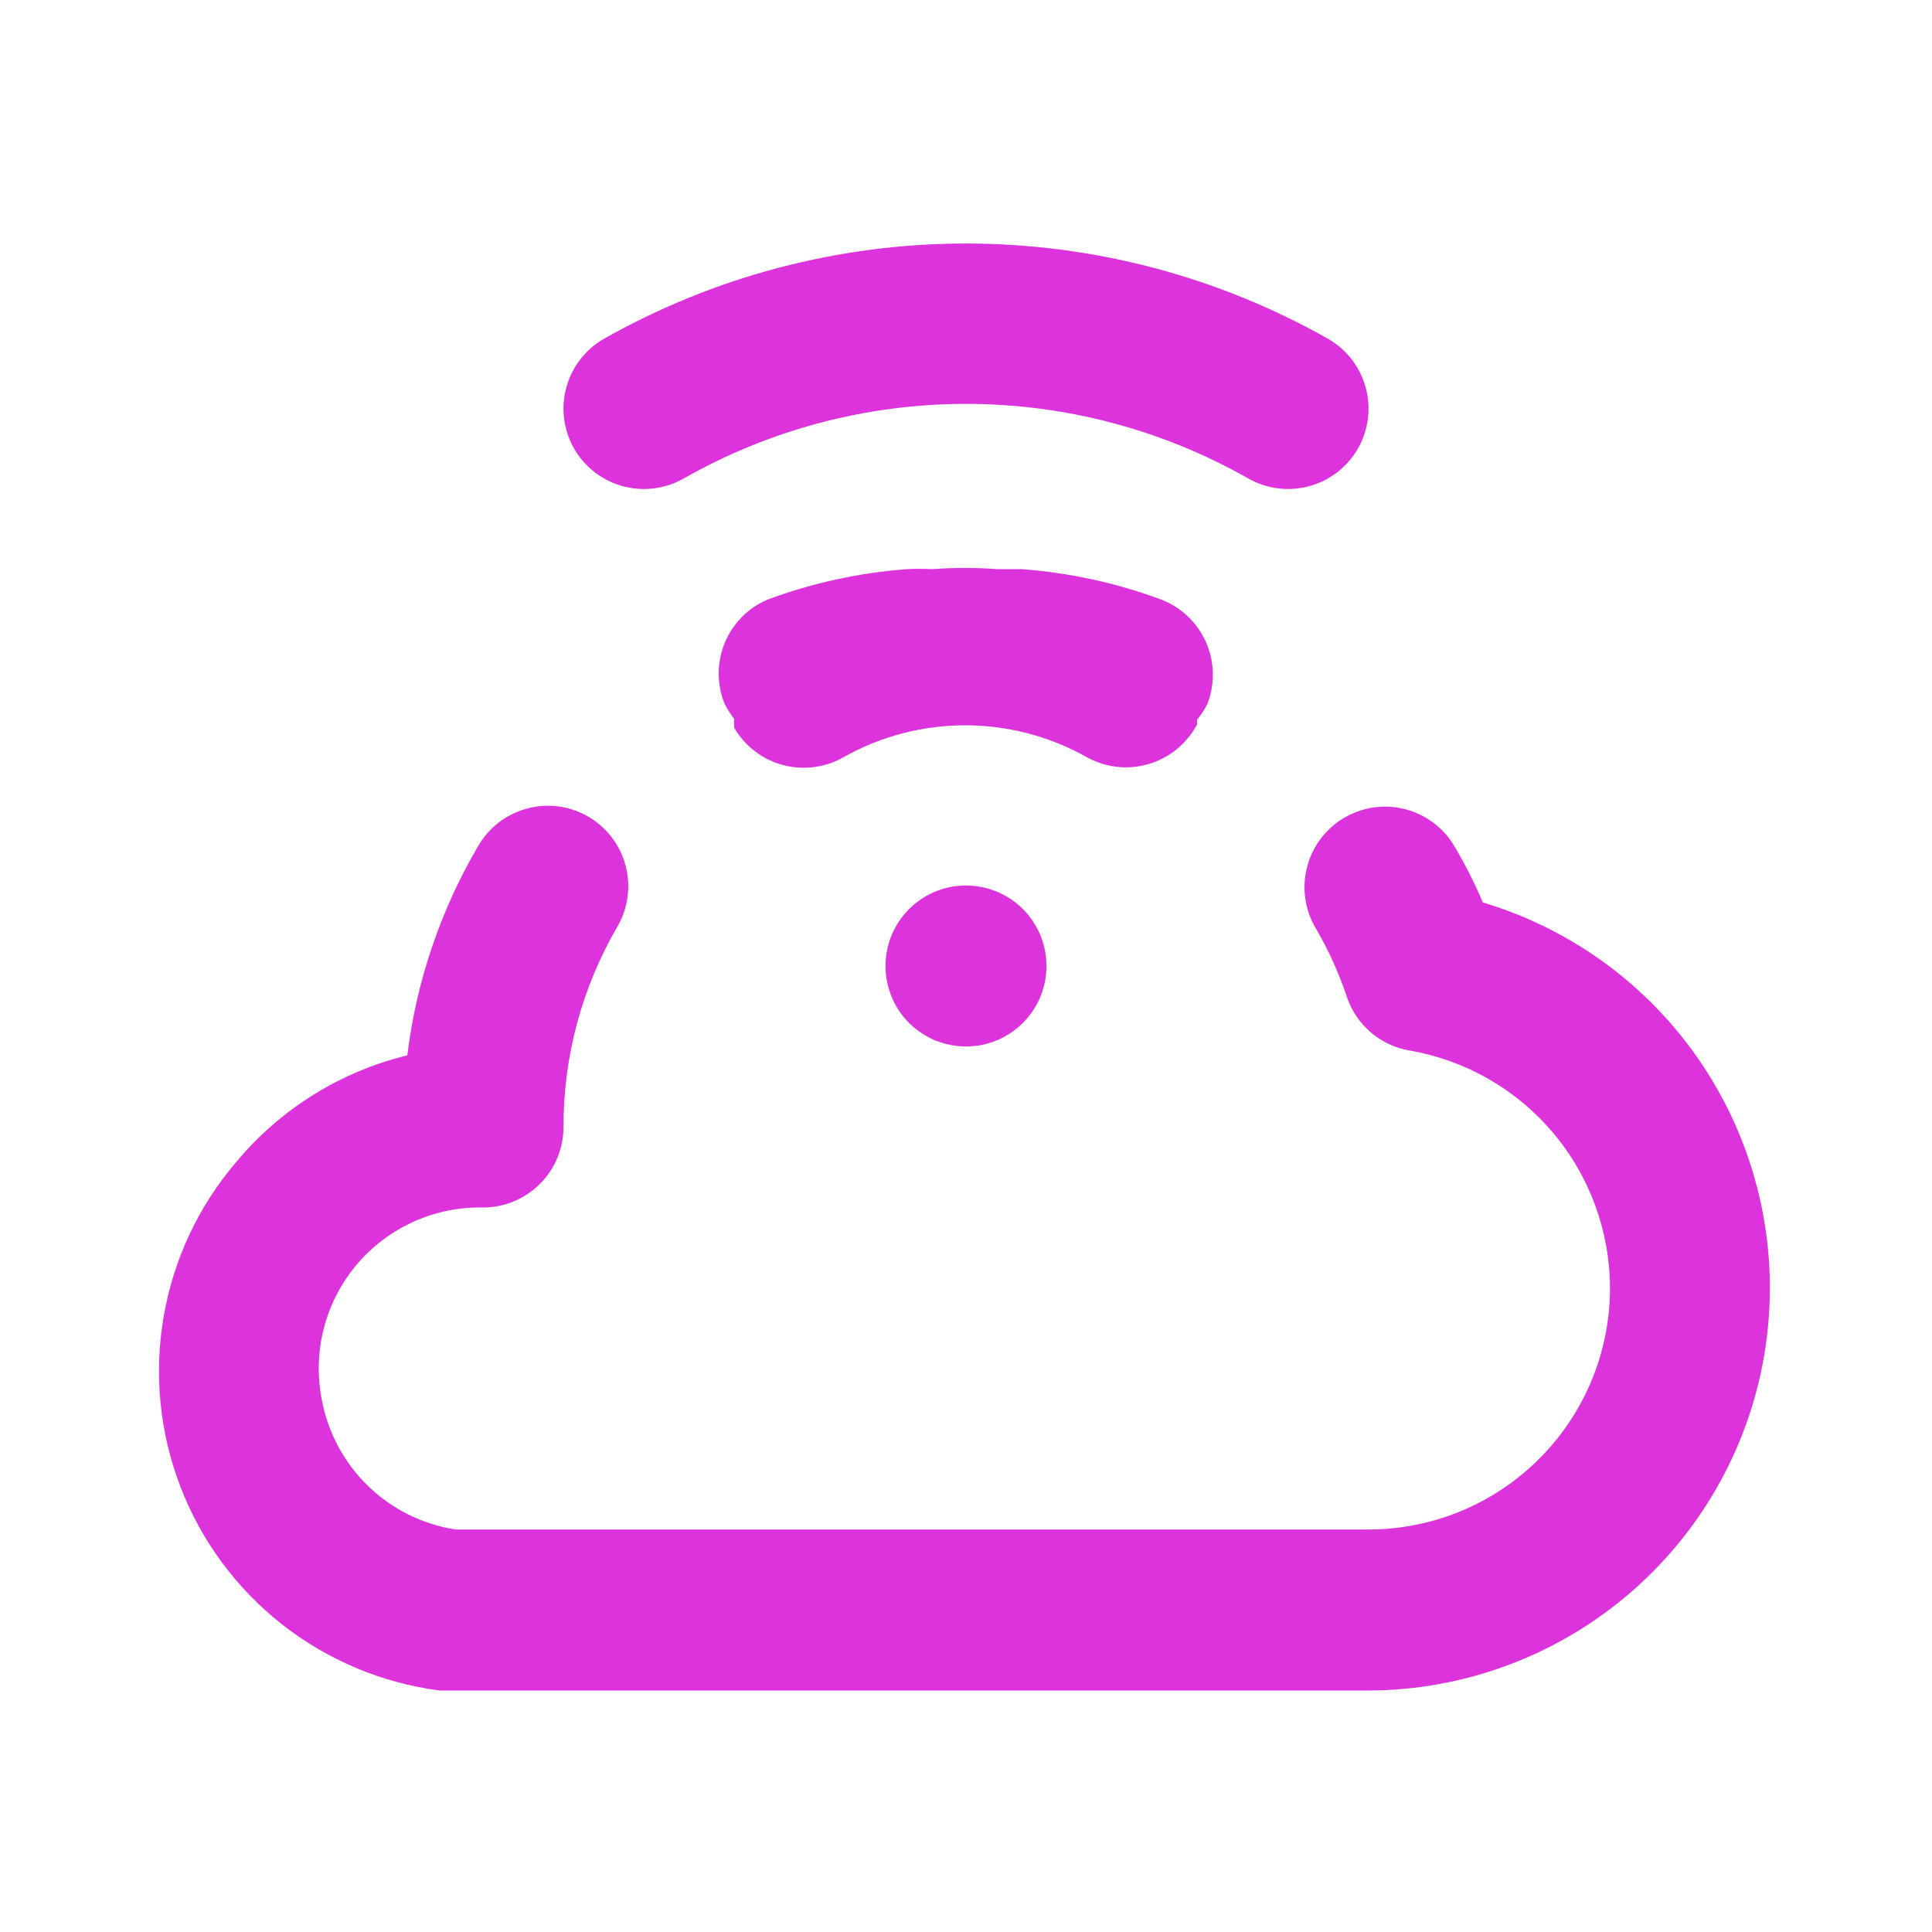 <svg width="24" height="24" viewBox="0 0 24 24" fill="none" xmlns="http://www.w3.org/2000/svg">
<path d="M8.5 5.94C9.567 5.335 10.773 5.017 12 5.017C13.227 5.017 14.433 5.335 15.5 5.94C15.614 6.006 15.74 6.049 15.871 6.066C16.002 6.083 16.135 6.074 16.262 6.04C16.389 6.006 16.509 5.946 16.613 5.866C16.717 5.785 16.805 5.684 16.87 5.57C17 5.34 17.035 5.068 16.965 4.814C16.896 4.559 16.729 4.342 16.5 4.21C15.127 3.433 13.577 3.025 12 3.025C10.423 3.025 8.873 3.433 7.5 4.21C7.271 4.342 7.104 4.559 7.035 4.814C6.965 5.068 7 5.34 7.13 5.57C7.195 5.684 7.283 5.785 7.387 5.866C7.491 5.946 7.611 6.006 7.738 6.04C7.865 6.074 7.998 6.083 8.129 6.066C8.26 6.049 8.386 6.006 8.5 5.94ZM18.42 11.21C18.316 10.965 18.196 10.728 18.06 10.5C17.991 10.387 17.901 10.289 17.794 10.212C17.688 10.134 17.567 10.078 17.439 10.048C17.31 10.017 17.177 10.012 17.047 10.033C16.917 10.054 16.792 10.101 16.68 10.17C16.455 10.309 16.294 10.53 16.233 10.787C16.171 11.044 16.213 11.314 16.35 11.54C16.505 11.806 16.632 12.088 16.73 12.38C16.787 12.552 16.89 12.705 17.027 12.823C17.165 12.941 17.331 13.019 17.51 13.05C18.206 13.17 18.837 13.532 19.292 14.071C19.748 14.611 19.998 15.294 20 16C20 16.796 19.684 17.559 19.121 18.121C18.559 18.684 17.796 19 17 19H5.66C5.252 18.937 4.873 18.75 4.576 18.463C4.279 18.177 4.078 17.805 4 17.4C3.94 17.106 3.947 16.802 4.02 16.511C4.093 16.22 4.231 15.95 4.423 15.719C4.615 15.489 4.857 15.304 5.13 15.18C5.402 15.055 5.7 14.994 6 15C6.265 15 6.519 14.895 6.707 14.707C6.895 14.52 7 14.265 7 14C6.998 13.125 7.229 12.266 7.67 11.51C7.736 11.396 7.779 11.27 7.796 11.139C7.813 11.008 7.804 10.875 7.77 10.748C7.736 10.621 7.676 10.501 7.596 10.397C7.515 10.293 7.415 10.205 7.3 10.14C7.07 10.009 6.798 9.975 6.544 10.045C6.289 10.114 6.072 10.281 5.94 10.51C5.472 11.307 5.172 12.192 5.06 13.11C4.226 13.313 3.479 13.779 2.93 14.44C2.463 14.988 2.153 15.652 2.032 16.362C1.911 17.072 1.984 17.801 2.243 18.473C2.502 19.144 2.938 19.734 3.504 20.179C4.07 20.623 4.746 20.907 5.46 21H5.59H17C18.199 20.997 19.358 20.562 20.263 19.776C21.169 18.99 21.762 17.905 21.934 16.718C22.107 15.531 21.846 14.321 21.201 13.31C20.556 12.299 19.569 11.554 18.42 11.21V11.21ZM14.87 9C14.87 9 14.87 9 14.87 8.94C14.922 8.879 14.966 8.812 15 8.74C15.095 8.493 15.088 8.219 14.981 7.977C14.874 7.736 14.676 7.546 14.43 7.45C13.871 7.242 13.285 7.114 12.69 7.07C12.59 7.07 12.49 7.07 12.39 7.07C12.12 7.05 11.85 7.05 11.58 7.07C11.477 7.065 11.373 7.065 11.27 7.07C10.675 7.114 10.089 7.242 9.53 7.45C9.291 7.554 9.102 7.746 9.003 7.987C8.904 8.228 8.903 8.498 9 8.74C9.034 8.807 9.074 8.87 9.12 8.93C9.117 8.967 9.117 9.003 9.12 9.04C9.186 9.154 9.274 9.253 9.379 9.333C9.483 9.413 9.603 9.471 9.73 9.504C9.857 9.538 9.99 9.546 10.12 9.528C10.251 9.51 10.376 9.466 10.49 9.4C10.948 9.144 11.465 9.01 11.99 9.01C12.515 9.01 13.031 9.144 13.49 9.4C13.606 9.466 13.735 9.509 13.868 9.525C14.001 9.541 14.136 9.53 14.265 9.492C14.393 9.455 14.513 9.392 14.617 9.308C14.721 9.223 14.807 9.118 14.87 9V9ZM11 12C11 12.198 11.059 12.391 11.168 12.556C11.278 12.72 11.434 12.848 11.617 12.924C11.8 12.999 12.001 13.019 12.195 12.981C12.389 12.942 12.567 12.847 12.707 12.707C12.847 12.567 12.942 12.389 12.981 12.195C13.019 12.001 12.999 11.8 12.924 11.617C12.848 11.434 12.72 11.278 12.556 11.168C12.391 11.059 12.198 11 12 11C11.735 11 11.48 11.105 11.293 11.293C11.105 11.48 11 11.735 11 12Z" fill="#dd33dd"/>
</svg>
